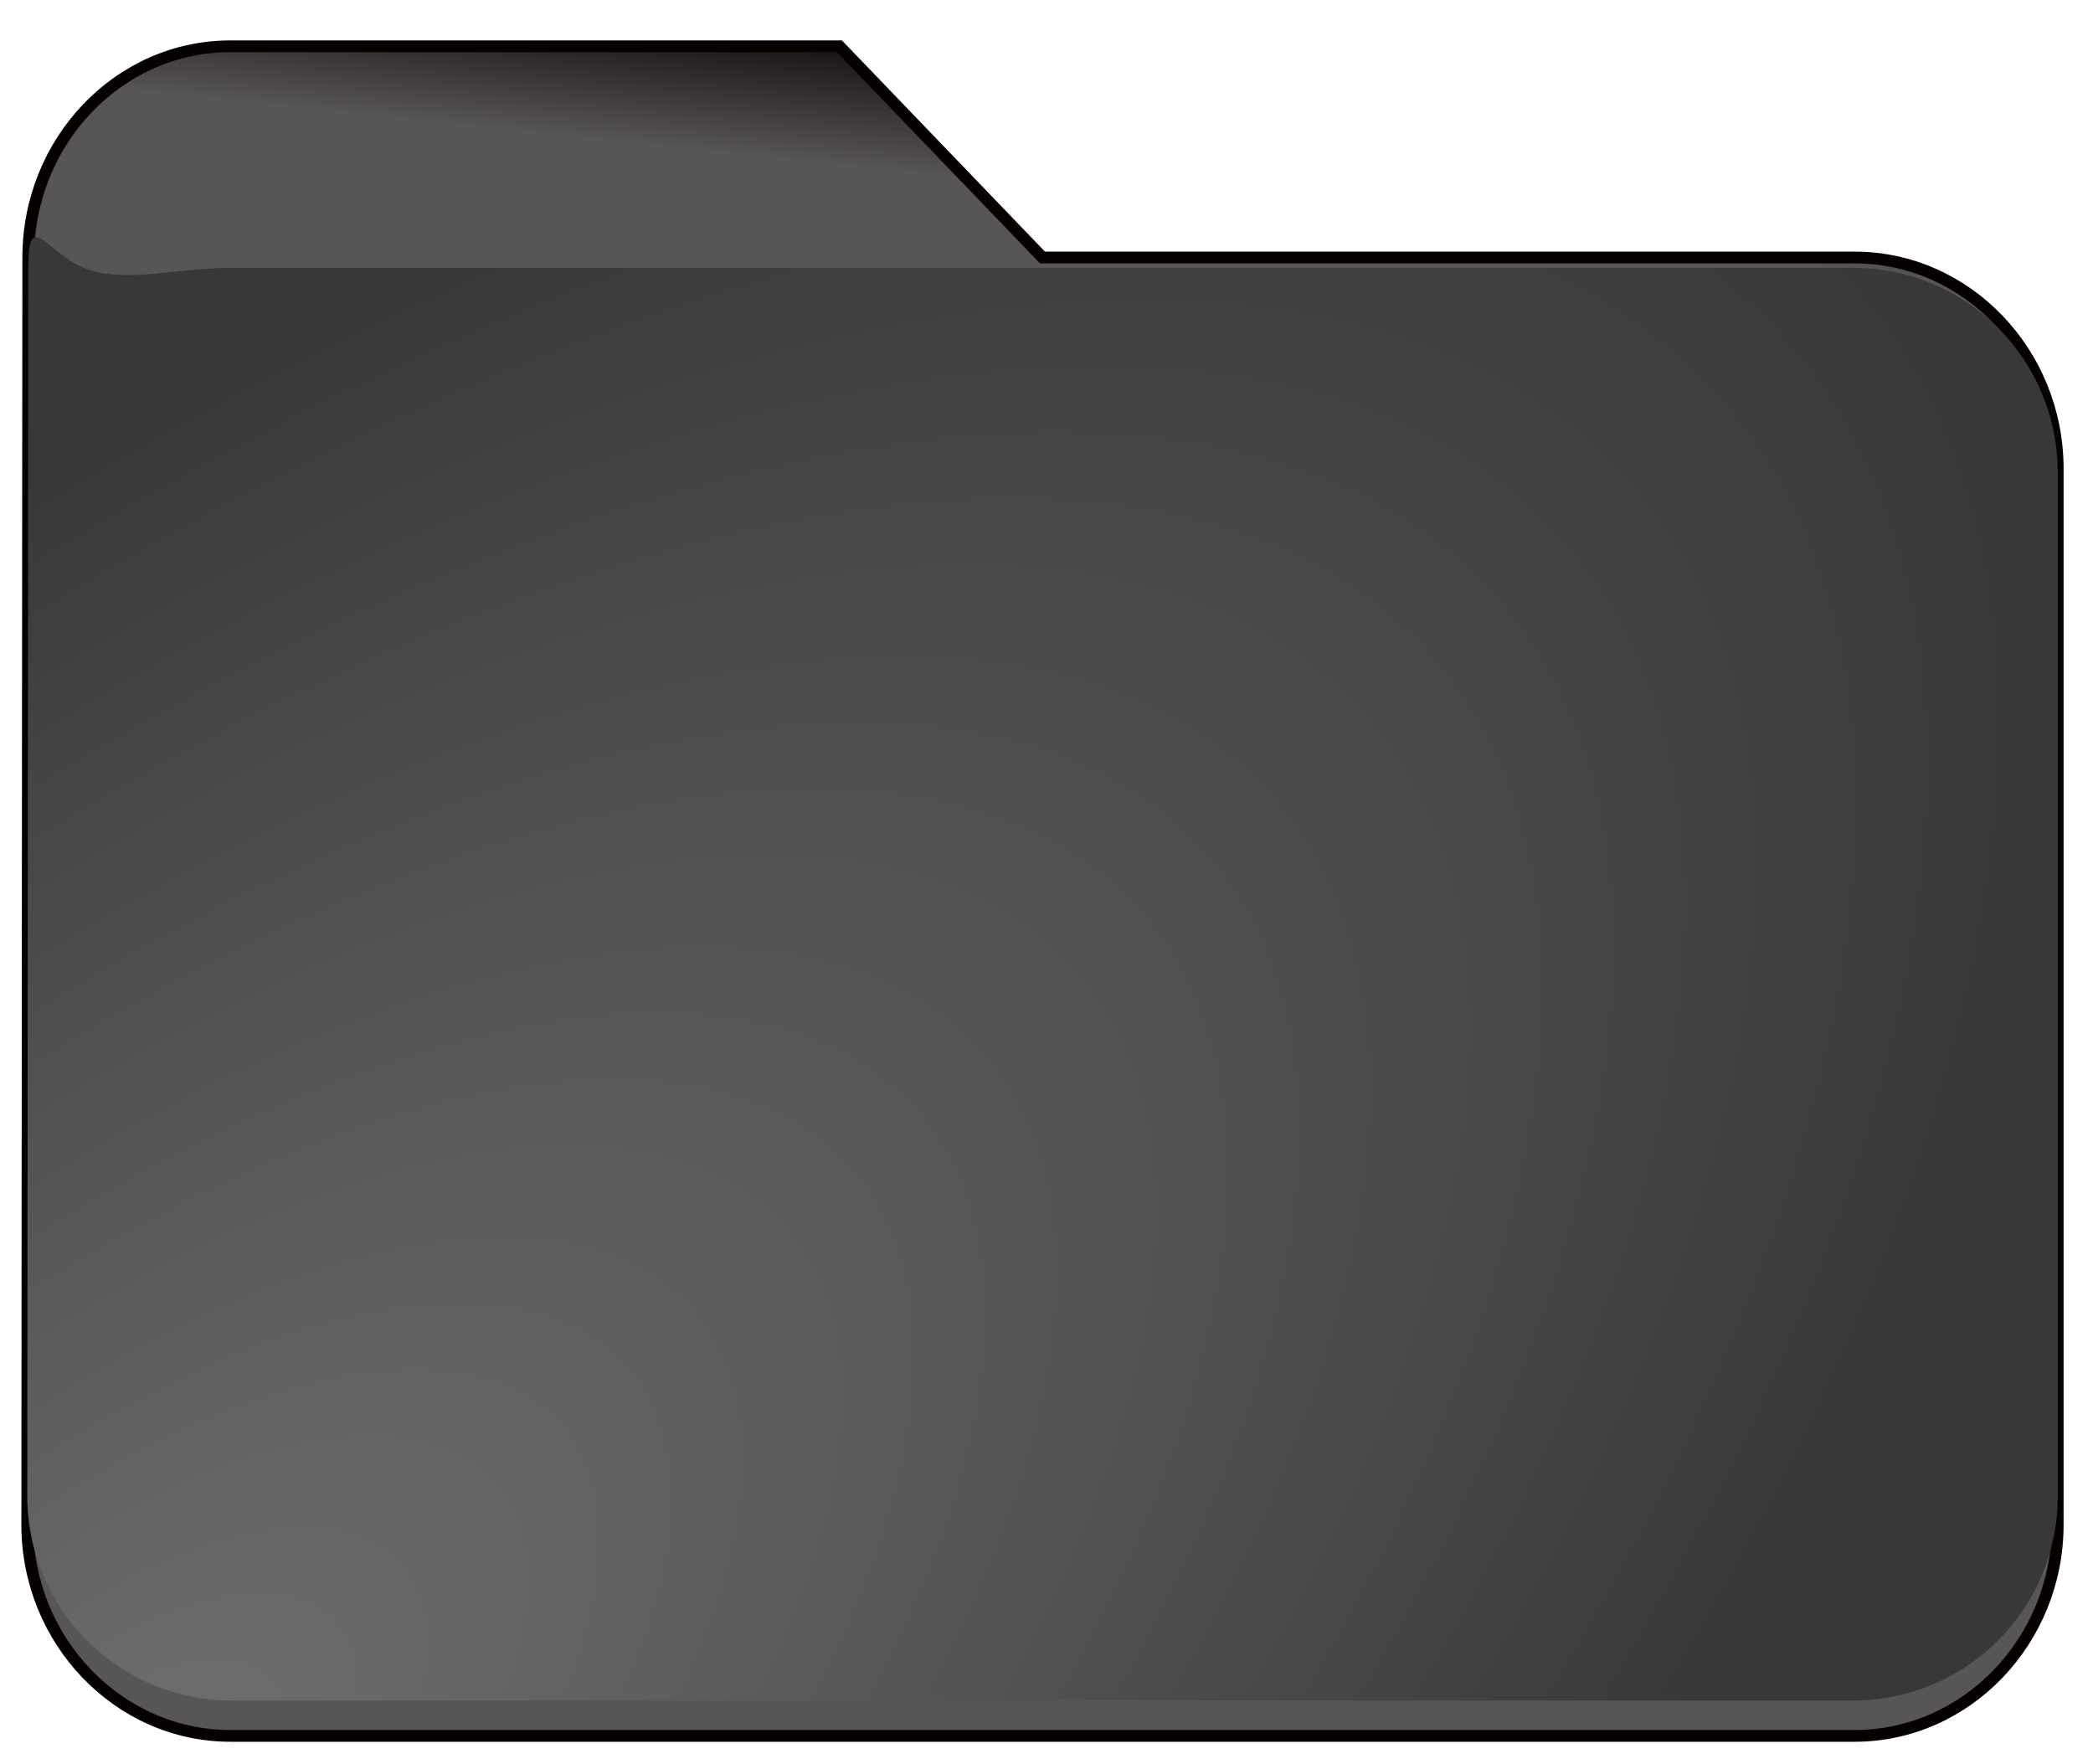 <svg xmlns="http://www.w3.org/2000/svg" xmlns:xlink="http://www.w3.org/1999/xlink" width="178" height="150" viewBox="0 0 178 150"><defs><style>.a{clip-path:url(#f);}.b{fill:none;}.c{stroke:#060101;fill:url(#a);}.d{fill:url(#b);}.e{filter:url(#c);}</style><linearGradient id="a" x1="0.5" x2="0.489" y2="0.088" gradientUnits="objectBoundingBox"><stop offset="0" stop-color="#060101"/><stop offset="1" stop-color="#585555"/></linearGradient><radialGradient id="b" cx="0.029" cy="1.097" r="1.42" gradientTransform="matrix(0.576, -0.817, 0.368, 0.259, -0.391, 0.836)" gradientUnits="objectBoundingBox"><stop offset="0" stop-color="#707070"/><stop offset="1" stop-color="#383838"/></radialGradient><filter id="c" x="-6.683" y="11.17" width="190.683" height="142.458" filterUnits="userSpaceOnUse"><feOffset dy="-3" input="SourceAlpha"/><feGaussianBlur stdDeviation="3" result="d"/><feFlood flood-opacity="0.161"/><feComposite operator="in" in2="d"/><feComposite in="SourceGraphic"/></filter><clipPath id="f"><rect width="178" height="150"/></clipPath></defs><g id="e" class="a"><g transform="translate(0.317 -0.063)"><path class="b" d="M0,0H176.683V151.69H0Z"/><path class="c" d="M71.073,4h-51.8C9.771,4,2.086,12.083,2.086,21.961L2,129.729c0,9.879,7.771,17.961,17.268,17.961H157.414c9.5,0,17.268-8.083,17.268-17.961V39.923c0-9.879-7.771-17.961-17.268-17.961H88.341Z"/></g><g transform="translate(111.317 123.938)"><path class="b" d="M0,0H176.683V151.69H0Z"/></g><g class="e" transform="matrix(1, 0, 0, 1, 0, 0)"><path class="d" d="M63.419,21.878H19.268c-4.4,0-9.126,1.37-12.448,0-3.238-1.338-4.734-5.141-4.734,0L2,126.317a17.389,17.389,0,0,0,17.268,17.406H157.414a17.389,17.389,0,0,0,17.268-17.406V39.284a17.389,17.389,0,0,0-17.268-17.406h-94Z" transform="translate(0.32 3.9)"/></g></g></svg>